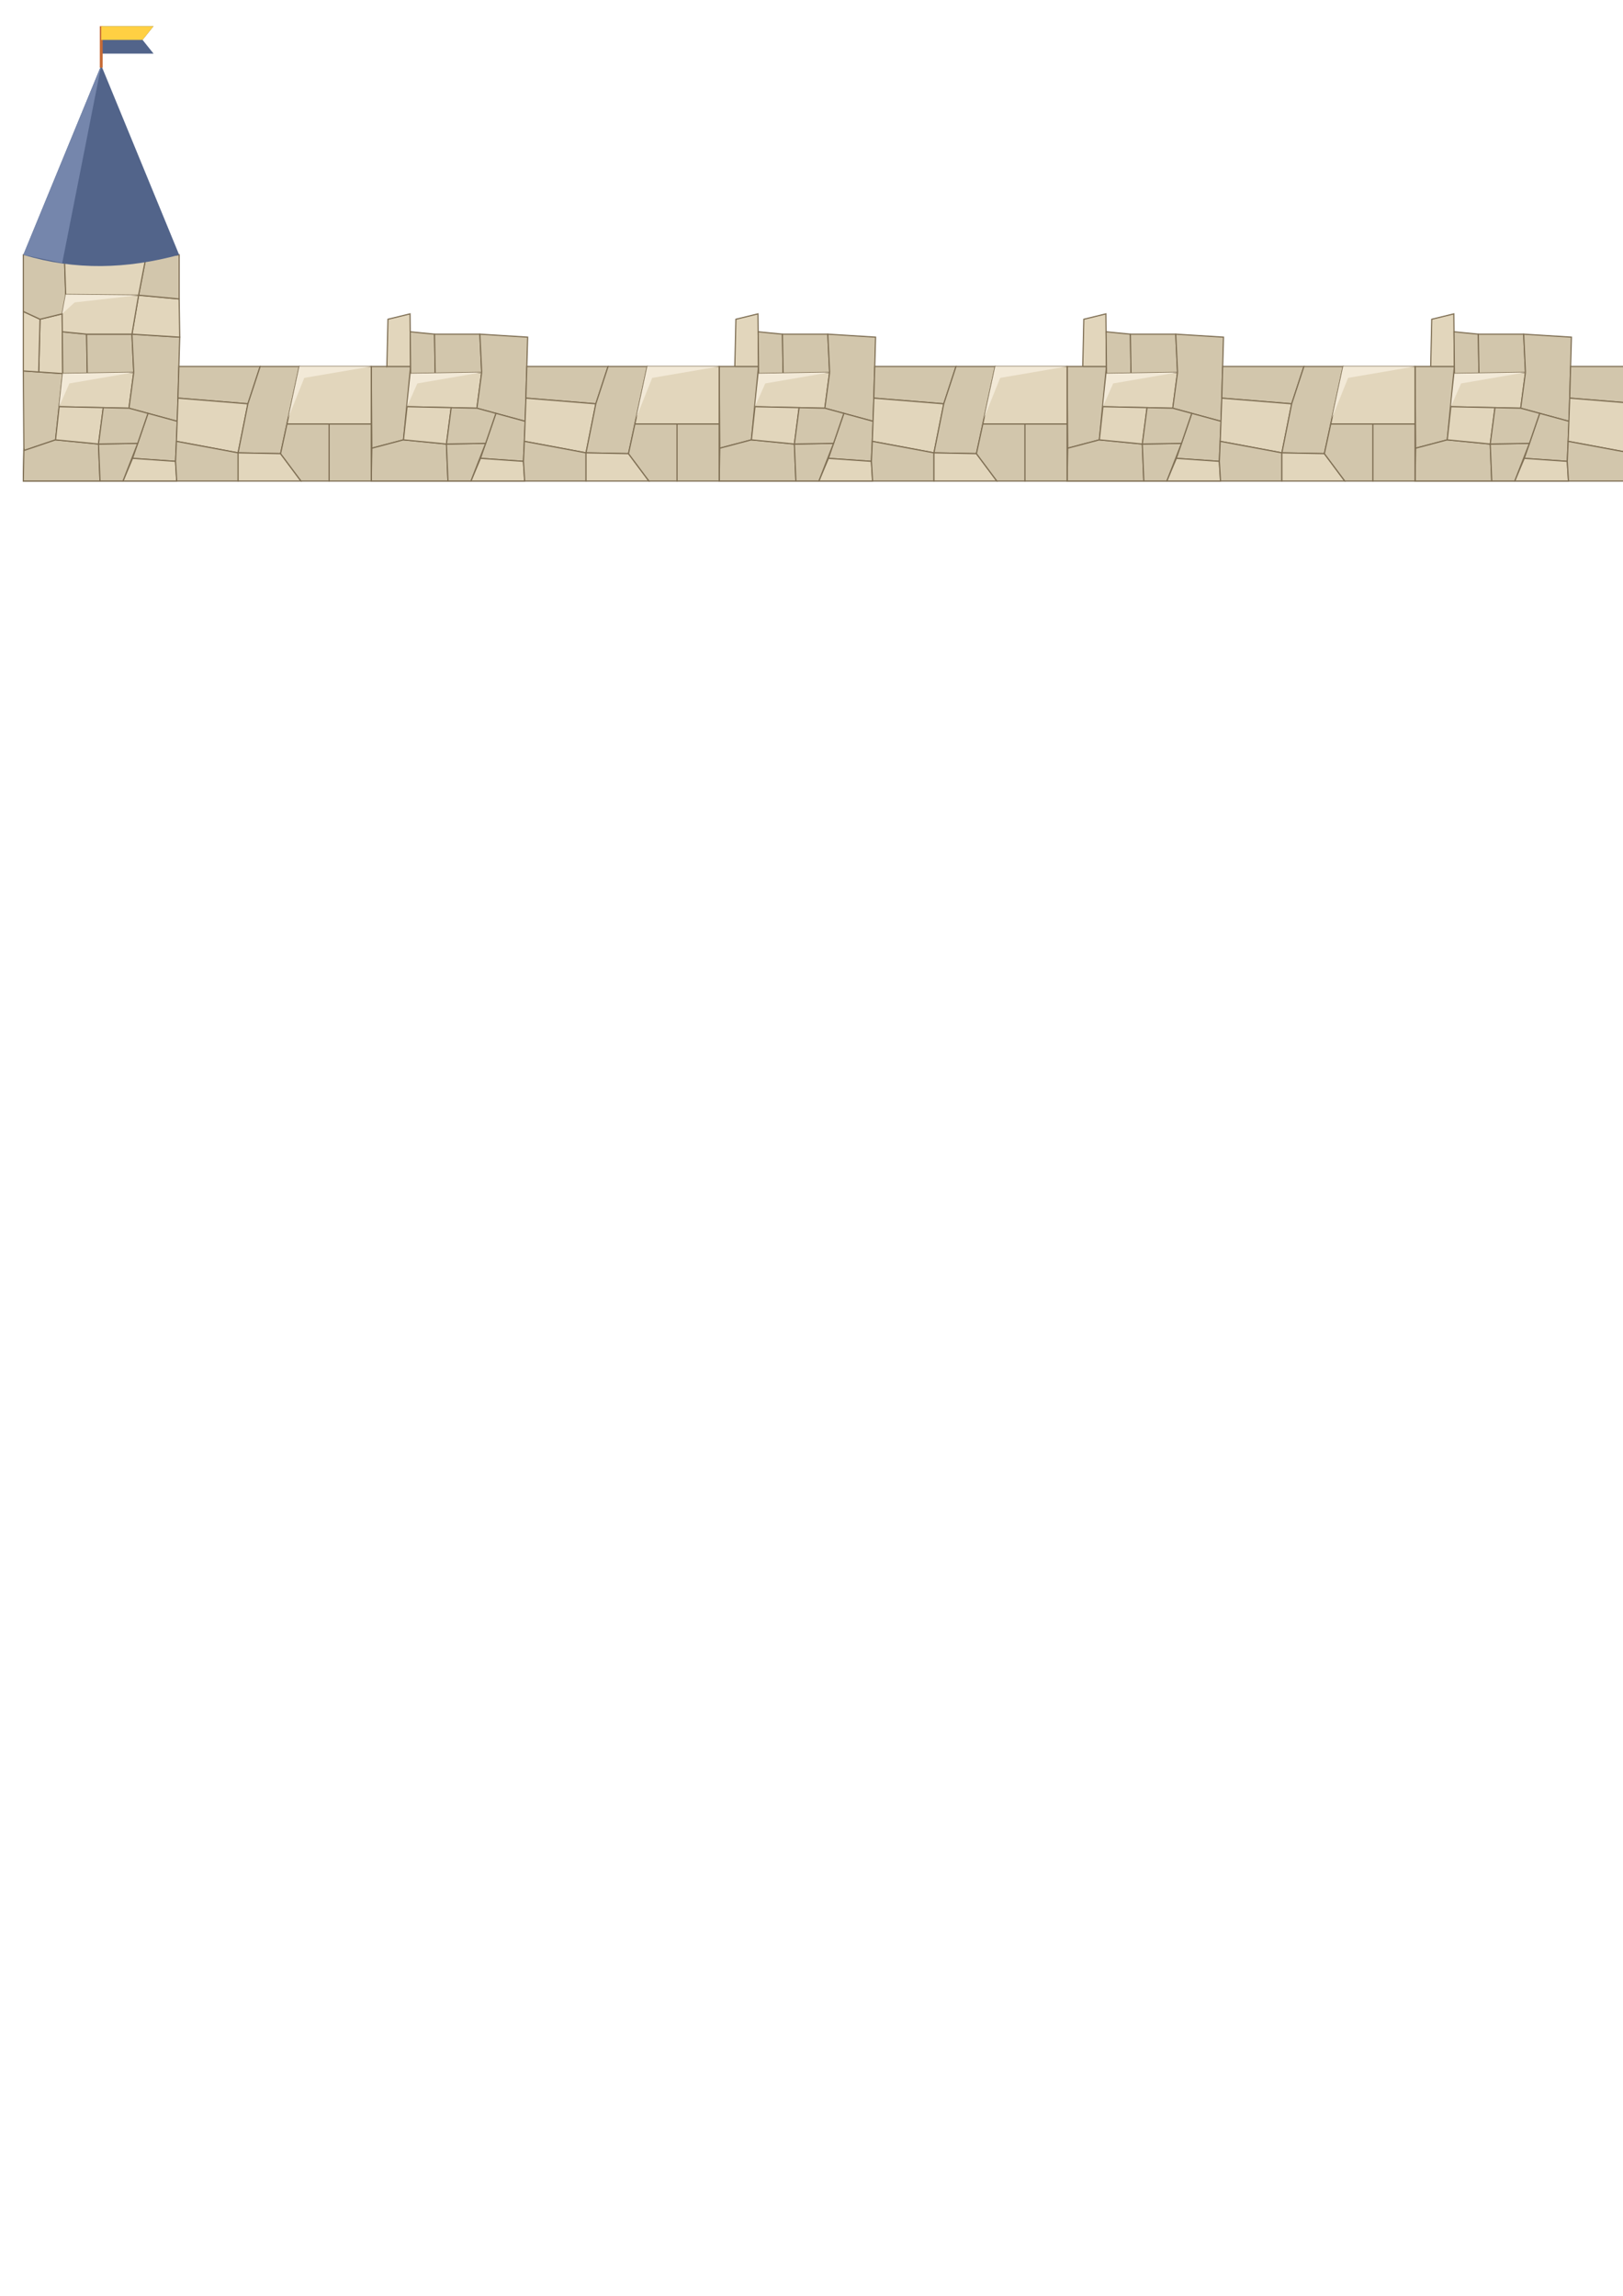 <?xml version="1.0" encoding="UTF-8" standalone="no"?>
<!-- Created with Inkscape (http://www.inkscape.org/) -->

<svg
   xmlns:dc="http://purl.org/dc/elements/1.1/"
   xmlns:cc="http://creativecommons.org/ns#"
   xmlns:rdf="http://www.w3.org/1999/02/22-rdf-syntax-ns#"
   xmlns:svg="http://www.w3.org/2000/svg"
   xmlns="http://www.w3.org/2000/svg"
   xmlns:sodipodi="http://sodipodi.sourceforge.net/DTD/sodipodi-0.dtd"
   xmlns:inkscape="http://www.inkscape.org/namespaces/inkscape"
   width="210mm"
   height="297mm"
   id="svg6080"
   version="1.1"
   inkscape:version="0.48.4 r"
   sodipodi:docname="Nowy dokument 10">
  <defs
     id="defs3" />
  <sodipodi:namedview
     inkscape:document-units="mm"
     id="base"
     pagecolor="#ffffff"
     bordercolor="#666666"
     borderopacity="1.0"
     inkscape:pageopacity="0.0"
     inkscape:pageshadow="2"
     inkscape:zoom="0.35"
     inkscape:cx="350"
     inkscape:cy="634.28571"
     inkscape:current-layer="layer1"
     showgrid="false"
     inkscape:window-width="1920"
     inkscape:window-height="1018"
     inkscape:window-x="-8"
     inkscape:window-y="-8"
     inkscape:window-maximized="1" />
  <g
     inkscape:label="Layer 1"
     inkscape:groupmode="layer"
     id="layer1">
    <g
       transform="matrix(1.25,0,0,-1.25,-65.502,1960.784)"
       id="g5270">
      <g
         id="g3248"
         transform="matrix(1,0,0,-1,0,1587.402)">
        <path
           d="m 61.738,195.012 -0.218,-31.149 15.414,1.035 -2.801,25.926 -12.395,4.188 z"
           style="fill:#d2c6ac;fill-opacity:1;fill-rule:evenodd;stroke:#7f6f54;stroke-width:0.454;stroke-linecap:butt;stroke-linejoin:miter;stroke-miterlimit:4;stroke-opacity:1;stroke-dasharray:none"
           id="path3250"
           inkscape:connector-curvature="0" />
      </g>
      <g
         id="g3252"
         transform="matrix(1,0,0,-1,0,1587.402)">
        <path
           d="m 197.875,194.094 -0.234,-31.985 15.386,0 -2.777,28.715 -12.375,3.27 z"
           style="fill:#d2c6ac;fill-opacity:1;fill-rule:evenodd;stroke:#7f6f54;stroke-width:0.454;stroke-linecap:butt;stroke-linejoin:miter;stroke-miterlimit:4;stroke-opacity:1;stroke-dasharray:none"
           id="path3254"
           inkscape:connector-curvature="0" />
      </g>
      <g
         id="g3256"
         transform="matrix(1,0,0,-1,0,1587.402)">
        <path
           d="m 333.992,194.094 -0.234,-31.985 15.387,0 -2.774,28.715 -12.379,3.27 z"
           style="fill:#d2c6ac;fill-opacity:1;fill-rule:evenodd;stroke:#7f6f54;stroke-width:0.454;stroke-linecap:butt;stroke-linejoin:miter;stroke-miterlimit:4;stroke-opacity:1;stroke-dasharray:none"
           id="path3258"
           inkscape:connector-curvature="0" />
      </g>
      <g
         id="g3260"
         transform="matrix(1,0,0,-1,0,1587.402)">
        <path
           d="m 470.113,194.094 -0.234,-31.985 15.387,0 -2.774,28.715 -12.379,3.27 z"
           style="fill:#d2c6ac;fill-opacity:1;fill-rule:evenodd;stroke:#7f6f54;stroke-width:0.454;stroke-linecap:butt;stroke-linejoin:miter;stroke-miterlimit:4;stroke-opacity:1;stroke-dasharray:none"
           id="path3262"
           inkscape:connector-curvature="0" />
      </g>
      <g
         id="g3264"
         transform="matrix(1,0,0,-1,0,1587.402)">
        <path
           d="M 606.234,194.094 606,162.109 l 15.387,0 -2.778,28.715 -12.375,3.27 z"
           style="fill:#d2c6ac;fill-opacity:1;fill-rule:evenodd;stroke:#7f6f54;stroke-width:0.454;stroke-linecap:butt;stroke-linejoin:miter;stroke-miterlimit:4;stroke-opacity:1;stroke-dasharray:none"
           id="path3266"
           inkscape:connector-curvature="0" />
      </g>
      <g
         id="g3268"
         transform="matrix(1,0,0,-1,0,1587.402)">
        <path
           d="m 742.352,194.094 -0.235,-31.985 15.387,0 -2.774,28.715 -12.378,3.27 z"
           style="fill:#d2c6ac;fill-opacity:1;fill-rule:evenodd;stroke:#7f6f54;stroke-width:0.454;stroke-linecap:butt;stroke-linejoin:miter;stroke-miterlimit:4;stroke-opacity:1;stroke-dasharray:none"
           id="path3270"
           inkscape:connector-curvature="0" />
      </g>
      <g
         id="g3272"
         transform="matrix(1,0,0,-1,0,1587.402)">
        <path
           d="m 67.543,164.266 9.391,0.632 -0.231,-23.355 -8.644,2.102 -0.516,20.621 z"
           style="fill:#e2d6bc;fill-opacity:1;fill-rule:evenodd;stroke:#7f6f54;stroke-width:0.454;stroke-linecap:butt;stroke-linejoin:miter;stroke-miterlimit:4;stroke-opacity:1;stroke-dasharray:none"
           id="path3274"
           inkscape:connector-curvature="0" />
      </g>
      <g
         id="g3276"
         transform="matrix(1,0,0,-1,0,1587.402)">
        <path
           d="m 203.766,162.109 9.261,0 -0.207,-20.566 -8.64,2.102 -0.414,18.464 z"
           style="fill:#e2d6bc;fill-opacity:1;fill-rule:evenodd;stroke:#7f6f54;stroke-width:0.454;stroke-linecap:butt;stroke-linejoin:miter;stroke-miterlimit:4;stroke-opacity:1;stroke-dasharray:none"
           id="path3278"
           inkscape:connector-curvature="0" />
      </g>
      <g
         id="g3280"
         transform="matrix(1,0,0,-1,0,1587.402)">
        <path
           d="m 339.883,162.109 9.262,0 -0.204,-20.566 -8.64,2.102 -0.418,18.464 z"
           style="fill:#e2d6bc;fill-opacity:1;fill-rule:evenodd;stroke:#7f6f54;stroke-width:0.454;stroke-linecap:butt;stroke-linejoin:miter;stroke-miterlimit:4;stroke-opacity:1;stroke-dasharray:none"
           id="path3282"
           inkscape:connector-curvature="0" />
      </g>
      <g
         id="g3284"
         transform="matrix(1,0,0,-1,0,1587.402)">
        <path
           d="m 476.004,162.109 9.262,0 -0.207,-20.566 -8.641,2.102 -0.414,18.464 z"
           style="fill:#e2d6bc;fill-opacity:1;fill-rule:evenodd;stroke:#7f6f54;stroke-width:0.454;stroke-linecap:butt;stroke-linejoin:miter;stroke-miterlimit:4;stroke-opacity:1;stroke-dasharray:none"
           id="path3286"
           inkscape:connector-curvature="0" />
      </g>
      <g
         id="g3288"
         transform="matrix(1,0,0,-1,0,1587.402)">
        <path
           d="m 612.125,162.109 9.262,0 -0.207,-20.566 -8.641,2.102 -0.414,18.464 z"
           style="fill:#e2d6bc;fill-opacity:1;fill-rule:evenodd;stroke:#7f6f54;stroke-width:0.454;stroke-linecap:butt;stroke-linejoin:miter;stroke-miterlimit:4;stroke-opacity:1;stroke-dasharray:none"
           id="path3290"
           inkscape:connector-curvature="0" />
      </g>
      <g
         id="g3292"
         transform="matrix(1,0,0,-1,0,1587.402)">
        <path
           d="m 748.242,162.109 9.262,0 -0.203,-20.566 -8.641,2.102 -0.418,18.464 z"
           style="fill:#e2d6bc;fill-opacity:1;fill-rule:evenodd;stroke:#7f6f54;stroke-width:0.454;stroke-linecap:butt;stroke-linejoin:miter;stroke-miterlimit:4;stroke-opacity:1;stroke-dasharray:none"
           id="path3294"
           inkscape:connector-curvature="0" />
      </g>
      <g
         id="g3296"
         transform="matrix(1,0,0,-1,0,1587.402)">
        <path
           d="m 75.535,177.859 1.399,-12.961 27.793,-0.468 -1.868,14.015 -27.324,-0.586 z"
           style="fill:#e2d6bc;fill-opacity:1;fill-rule:evenodd;stroke:#7f6f54;stroke-width:0.454;stroke-linecap:butt;stroke-linejoin:miter;stroke-miterlimit:4;stroke-opacity:1;stroke-dasharray:none"
           id="path3298"
           inkscape:connector-curvature="0" />
      </g>
      <g
         id="g3300"
         transform="matrix(1,0,0,-1,0,1587.402)">
        <path
           d="m 211.652,177.859 1.403,-12.961 27.793,-0.468 -1.868,14.015 -27.328,-0.586 z"
           style="fill:#e2d6bc;fill-opacity:1;fill-rule:evenodd;stroke:#7f6f54;stroke-width:0.454;stroke-linecap:butt;stroke-linejoin:miter;stroke-miterlimit:4;stroke-opacity:1;stroke-dasharray:none"
           id="path3302"
           inkscape:connector-curvature="0" />
      </g>
      <g
         id="g3304"
         transform="matrix(1,0,0,-1,0,1587.402)">
        <path
           d="m 347.773,177.859 1.403,-12.961 27.793,-0.468 -1.871,14.015 -27.325,-0.586 z"
           style="fill:#e2d6bc;fill-opacity:1;fill-rule:evenodd;stroke:#7f6f54;stroke-width:0.454;stroke-linecap:butt;stroke-linejoin:miter;stroke-miterlimit:4;stroke-opacity:1;stroke-dasharray:none"
           id="path3306"
           inkscape:connector-curvature="0" />
      </g>
      <g
         id="g3308"
         transform="matrix(1,0,0,-1,0,1587.402)">
        <path
           d="m 483.891,177.859 1.402,-12.961 27.793,-0.468 -1.867,14.015 -27.328,-0.586 z"
           style="fill:#e2d6bc;fill-opacity:1;fill-rule:evenodd;stroke:#7f6f54;stroke-width:0.454;stroke-linecap:butt;stroke-linejoin:miter;stroke-miterlimit:4;stroke-opacity:1;stroke-dasharray:none"
           id="path3310"
           inkscape:connector-curvature="0" />
      </g>
      <g
         id="g3312"
         transform="matrix(1,0,0,-1,0,1587.402)">
        <path
           d="m 620.012,177.859 1.402,-12.961 27.793,-0.468 -1.867,14.015 -27.328,-0.586 z"
           style="fill:#e2d6bc;fill-opacity:1;fill-rule:evenodd;stroke:#7f6f54;stroke-width:0.454;stroke-linecap:butt;stroke-linejoin:miter;stroke-miterlimit:4;stroke-opacity:1;stroke-dasharray:none"
           id="path3314"
           inkscape:connector-curvature="0" />
      </g>
      <g
         id="g3316"
         transform="matrix(1,0,0,-1,0,1587.402)">
        <path
           d="m 756.133,177.859 1.402,-12.961 27.793,-0.468 -1.871,14.015 -27.324,-0.586 z"
           style="fill:#e2d6bc;fill-opacity:1;fill-rule:evenodd;stroke:#7f6f54;stroke-width:0.454;stroke-linecap:butt;stroke-linejoin:miter;stroke-miterlimit:4;stroke-opacity:1;stroke-dasharray:none"
           id="path3318"
           inkscape:connector-curvature="0" />
      </g>
      <g
         id="g3320"
         transform="matrix(1,0,0,-1,0,1587.402)">
        <path
           d="m 76.934,164.898 -0.164,-16.347 9.507,0.933 0.254,15.25 -9.597,0.164 z"
           style="fill:#d2c6ac;fill-opacity:1;fill-rule:evenodd;stroke:#7f6f54;stroke-width:0.454;stroke-linecap:butt;stroke-linejoin:miter;stroke-miterlimit:4;stroke-opacity:1;stroke-dasharray:none"
           id="path3322"
           inkscape:connector-curvature="0" />
      </g>
      <g
         id="g3324"
         transform="matrix(1,0,0,-1,0,1587.402)">
        <path
           d="m 213.055,164.898 -0.164,-16.347 9.507,0.933 0.254,15.25 -9.597,0.164 z"
           style="fill:#d2c6ac;fill-opacity:1;fill-rule:evenodd;stroke:#7f6f54;stroke-width:0.454;stroke-linecap:butt;stroke-linejoin:miter;stroke-miterlimit:4;stroke-opacity:1;stroke-dasharray:none"
           id="path3326"
           inkscape:connector-curvature="0" />
      </g>
      <g
         id="g3328"
         transform="matrix(1,0,0,-1,0,1587.402)">
        <path
           d="m 349.176,164.898 -0.164,-16.347 9.504,0.933 0.257,15.25 -9.597,0.164 z"
           style="fill:#d2c6ac;fill-opacity:1;fill-rule:evenodd;stroke:#7f6f54;stroke-width:0.454;stroke-linecap:butt;stroke-linejoin:miter;stroke-miterlimit:4;stroke-opacity:1;stroke-dasharray:none"
           id="path3330"
           inkscape:connector-curvature="0" />
      </g>
      <g
         id="g3332"
         transform="matrix(1,0,0,-1,0,1587.402)">
        <path
           d="m 485.293,164.898 -0.164,-16.347 9.508,0.933 0.254,15.25 -9.598,0.164 z"
           style="fill:#d2c6ac;fill-opacity:1;fill-rule:evenodd;stroke:#7f6f54;stroke-width:0.454;stroke-linecap:butt;stroke-linejoin:miter;stroke-miterlimit:4;stroke-opacity:1;stroke-dasharray:none"
           id="path3334"
           inkscape:connector-curvature="0" />
      </g>
      <g
         id="g3336"
         transform="matrix(1,0,0,-1,0,1587.402)">
        <path
           d="m 621.414,164.898 -0.164,-16.347 9.504,0.933 0.258,15.25 -9.598,0.164 z"
           style="fill:#d2c6ac;fill-opacity:1;fill-rule:evenodd;stroke:#7f6f54;stroke-width:0.454;stroke-linecap:butt;stroke-linejoin:miter;stroke-miterlimit:4;stroke-opacity:1;stroke-dasharray:none"
           id="path3338"
           inkscape:connector-curvature="0" />
      </g>
      <g
         id="g3340"
         transform="matrix(1,0,0,-1,0,1587.402)">
        <path
           d="m 757.535,164.898 -0.164,-16.347 9.504,0.933 0.258,15.25 -9.598,0.164 z"
           style="fill:#d2c6ac;fill-opacity:1;fill-rule:evenodd;stroke:#7f6f54;stroke-width:0.454;stroke-linecap:butt;stroke-linejoin:miter;stroke-miterlimit:4;stroke-opacity:1;stroke-dasharray:none"
           id="path3342"
           inkscape:connector-curvature="0" />
      </g>
      <g
         id="g3344"
         transform="matrix(1,0,0,-1,0,1587.402)">
        <path
           d="m 86.531,164.734 -0.254,-15.25 17.75,0 0.7,14.946 -18.196,0.304 z"
           style="fill:#d2c6ac;fill-opacity:1;fill-rule:evenodd;stroke:#7f6f54;stroke-width:0.454;stroke-linecap:butt;stroke-linejoin:miter;stroke-miterlimit:4;stroke-opacity:1;stroke-dasharray:none"
           id="path3346"
           inkscape:connector-curvature="0" />
      </g>
      <g
         id="g3348"
         transform="matrix(1,0,0,-1,0,1587.402)">
        <path
           d="m 222.652,164.734 -0.254,-15.25 17.75,0 0.7,14.946 -18.196,0.304 z"
           style="fill:#d2c6ac;fill-opacity:1;fill-rule:evenodd;stroke:#7f6f54;stroke-width:0.454;stroke-linecap:butt;stroke-linejoin:miter;stroke-miterlimit:4;stroke-opacity:1;stroke-dasharray:none"
           id="path3350"
           inkscape:connector-curvature="0" />
      </g>
      <g
         id="g3352"
         transform="matrix(1,0,0,-1,0,1587.402)">
        <path
           d="m 358.773,164.734 -0.257,-15.25 17.75,0 0.703,14.946 -18.196,0.304 z"
           style="fill:#d2c6ac;fill-opacity:1;fill-rule:evenodd;stroke:#7f6f54;stroke-width:0.454;stroke-linecap:butt;stroke-linejoin:miter;stroke-miterlimit:4;stroke-opacity:1;stroke-dasharray:none"
           id="path3354"
           inkscape:connector-curvature="0" />
      </g>
      <g
         id="g3356"
         transform="matrix(1,0,0,-1,0,1587.402)">
        <path
           d="m 494.891,164.734 -0.254,-15.25 17.75,0 0.699,14.946 -18.195,0.304 z"
           style="fill:#d2c6ac;fill-opacity:1;fill-rule:evenodd;stroke:#7f6f54;stroke-width:0.454;stroke-linecap:butt;stroke-linejoin:miter;stroke-miterlimit:4;stroke-opacity:1;stroke-dasharray:none"
           id="path3358"
           inkscape:connector-curvature="0" />
      </g>
      <g
         id="g3360"
         transform="matrix(1,0,0,-1,0,1587.402)">
        <path
           d="m 631.012,164.734 -0.258,-15.25 17.75,0 0.703,14.946 -18.195,0.304 z"
           style="fill:#d2c6ac;fill-opacity:1;fill-rule:evenodd;stroke:#7f6f54;stroke-width:0.454;stroke-linecap:butt;stroke-linejoin:miter;stroke-miterlimit:4;stroke-opacity:1;stroke-dasharray:none"
           id="path3362"
           inkscape:connector-curvature="0" />
      </g>
      <g
         id="g3364"
         transform="matrix(1,0,0,-1,0,1587.402)">
        <path
           d="m 767.133,164.734 -0.258,-15.25 17.75,0 0.703,14.946 -18.195,0.304 z"
           style="fill:#d2c6ac;fill-opacity:1;fill-rule:evenodd;stroke:#7f6f54;stroke-width:0.454;stroke-linecap:butt;stroke-linejoin:miter;stroke-miterlimit:4;stroke-opacity:1;stroke-dasharray:none"
           id="path3366"
           inkscape:connector-curvature="0" />
      </g>
      <g
         id="g3368"
         transform="matrix(1,0,0,-1,0,1587.402)">
        <path
           d="m 104.727,164.43 -0.7,-14.946 18.684,1.168 -0.934,32.93 -18.918,-5.137 1.868,-14.015 z"
           style="fill:#d2c6ac;fill-opacity:1;fill-rule:evenodd;stroke:#7f6f54;stroke-width:0.454;stroke-linecap:butt;stroke-linejoin:miter;stroke-miterlimit:4;stroke-opacity:1;stroke-dasharray:none"
           id="path3370"
           inkscape:connector-curvature="0" />
      </g>
      <g
         id="g3372"
         transform="matrix(1,0,0,-1,0,1587.402)">
        <path
           d="m 240.848,164.43 -0.7,-14.946 18.684,1.168 -0.934,32.93 -18.918,-5.137 1.868,-14.015 z"
           style="fill:#d2c6ac;fill-opacity:1;fill-rule:evenodd;stroke:#7f6f54;stroke-width:0.454;stroke-linecap:butt;stroke-linejoin:miter;stroke-miterlimit:4;stroke-opacity:1;stroke-dasharray:none"
           id="path3374"
           inkscape:connector-curvature="0" />
      </g>
      <g
         id="g3376"
         transform="matrix(1,0,0,-1,0,1587.402)">
        <path
           d="m 376.969,164.43 -0.703,-14.946 18.683,1.168 -0.933,32.93 -18.918,-5.137 1.871,-14.015 z"
           style="fill:#d2c6ac;fill-opacity:1;fill-rule:evenodd;stroke:#7f6f54;stroke-width:0.454;stroke-linecap:butt;stroke-linejoin:miter;stroke-miterlimit:4;stroke-opacity:1;stroke-dasharray:none"
           id="path3378"
           inkscape:connector-curvature="0" />
      </g>
      <g
         id="g3380"
         transform="matrix(1,0,0,-1,0,1587.402)">
        <path
           d="m 513.086,164.43 -0.699,-14.946 18.683,1.168 -0.933,32.93 -18.918,-5.137 1.867,-14.015 z"
           style="fill:#d2c6ac;fill-opacity:1;fill-rule:evenodd;stroke:#7f6f54;stroke-width:0.454;stroke-linecap:butt;stroke-linejoin:miter;stroke-miterlimit:4;stroke-opacity:1;stroke-dasharray:none"
           id="path3382"
           inkscape:connector-curvature="0" />
      </g>
      <g
         id="g3384"
         transform="matrix(1,0,0,-1,0,1587.402)">
        <path
           d="m 649.207,164.43 -0.703,-14.946 18.687,1.168 -0.937,32.93 -18.914,-5.137 1.867,-14.015 z"
           style="fill:#d2c6ac;fill-opacity:1;fill-rule:evenodd;stroke:#7f6f54;stroke-width:0.454;stroke-linecap:butt;stroke-linejoin:miter;stroke-miterlimit:4;stroke-opacity:1;stroke-dasharray:none"
           id="path3386"
           inkscape:connector-curvature="0" />
      </g>
      <g
         id="g3388"
         transform="matrix(1,0,0,-1,0,1587.402)">
        <path
           d="m 785.328,164.43 -0.703,-14.946 17.051,1.168 0,32.743 -18.219,-4.95 1.871,-14.015 z"
           style="fill:#d2c6ac;fill-opacity:1;fill-rule:evenodd;stroke:#7f6f54;stroke-width:0.454;stroke-linecap:butt;stroke-linejoin:miter;stroke-miterlimit:4;stroke-opacity:1;stroke-dasharray:none"
           id="path3390"
           inkscape:connector-curvature="0" />
      </g>
      <g
         id="g3392"
         transform="matrix(1,0,0,-1,0,1587.402)">
        <path
           d="m 110.293,180.461 11.484,3.121 -0.699,15.648 -16.816,-1.168 6.031,-17.601 z"
           style="fill:#d2c6ac;fill-opacity:1;fill-rule:evenodd;stroke:#7f6f54;stroke-width:0.454;stroke-linecap:butt;stroke-linejoin:miter;stroke-miterlimit:4;stroke-opacity:1;stroke-dasharray:none"
           id="path3394"
           inkscape:connector-curvature="0" />
      </g>
      <g
         id="g3396"
         transform="matrix(1,0,0,-1,0,1587.402)">
        <path
           d="m 246.41,180.461 11.488,3.121 -0.703,15.648 -16.816,-1.168 6.031,-17.601 z"
           style="fill:#d2c6ac;fill-opacity:1;fill-rule:evenodd;stroke:#7f6f54;stroke-width:0.454;stroke-linecap:butt;stroke-linejoin:miter;stroke-miterlimit:4;stroke-opacity:1;stroke-dasharray:none"
           id="path3398"
           inkscape:connector-curvature="0" />
      </g>
      <g
         id="g3400"
         transform="matrix(1,0,0,-1,0,1587.402)">
        <path
           d="m 382.531,180.461 11.485,3.121 -0.7,15.648 -16.816,-1.168 6.031,-17.601 z"
           style="fill:#d2c6ac;fill-opacity:1;fill-rule:evenodd;stroke:#7f6f54;stroke-width:0.454;stroke-linecap:butt;stroke-linejoin:miter;stroke-miterlimit:4;stroke-opacity:1;stroke-dasharray:none"
           id="path3402"
           inkscape:connector-curvature="0" />
      </g>
      <g
         id="g3404"
         transform="matrix(1,0,0,-1,0,1587.402)">
        <path
           d="m 518.652,180.461 11.485,3.121 -0.703,15.648 -16.813,-1.168 6.031,-17.601 z"
           style="fill:#d2c6ac;fill-opacity:1;fill-rule:evenodd;stroke:#7f6f54;stroke-width:0.454;stroke-linecap:butt;stroke-linejoin:miter;stroke-miterlimit:4;stroke-opacity:1;stroke-dasharray:none"
           id="path3406"
           inkscape:connector-curvature="0" />
      </g>
      <g
         id="g3408"
         transform="matrix(1,0,0,-1,0,1587.402)">
        <path
           d="m 654.77,180.461 11.484,3.121 -0.699,15.648 -16.817,-1.168 6.032,-17.601 z"
           style="fill:#d2c6ac;fill-opacity:1;fill-rule:evenodd;stroke:#7f6f54;stroke-width:0.454;stroke-linecap:butt;stroke-linejoin:miter;stroke-miterlimit:4;stroke-opacity:1;stroke-dasharray:none"
           id="path3410"
           inkscape:connector-curvature="0" />
      </g>
      <g
         id="g3412"
         transform="matrix(1,0,0,-1,0,1587.402)">
        <path
           d="m 790.891,180.461 10.785,2.934 0,15.835 -16.817,-1.168 6.032,-17.601 z"
           style="fill:#d2c6ac;fill-opacity:1;fill-rule:evenodd;stroke:#7f6f54;stroke-width:0.454;stroke-linecap:butt;stroke-linejoin:miter;stroke-miterlimit:4;stroke-opacity:1;stroke-dasharray:none"
           id="path3414"
           inkscape:connector-curvature="0" />
      </g>
      <g
         id="g3416"
         transform="matrix(1,0,0,-1,0,1587.402)">
        <path
           d="m 61.754,194.094 -0.234,12.844 60.023,0"
           style="fill:none;stroke:#7f6f54;stroke-width:0.454;stroke-linecap:butt;stroke-linejoin:miter;stroke-miterlimit:4;stroke-opacity:1;stroke-dasharray:none"
           id="path3418"
           inkscape:connector-curvature="0" />
      </g>
      <g
         id="g3420"
         transform="matrix(1,0,0,-1,0,1587.402)">
        <path
           d="m 197.875,194.094 -0.234,12.844 60.023,0"
           style="fill:none;stroke:#7f6f54;stroke-width:0.454;stroke-linecap:butt;stroke-linejoin:miter;stroke-miterlimit:4;stroke-opacity:1;stroke-dasharray:none"
           id="path3422"
           inkscape:connector-curvature="0" />
      </g>
      <g
         id="g3424"
         transform="matrix(1,0,0,-1,0,1587.402)">
        <path
           d="m 333.992,194.094 -0.234,12.844 60.023,0"
           style="fill:none;stroke:#7f6f54;stroke-width:0.454;stroke-linecap:butt;stroke-linejoin:miter;stroke-miterlimit:4;stroke-opacity:1;stroke-dasharray:none"
           id="path3426"
           inkscape:connector-curvature="0" />
      </g>
      <g
         id="g3428"
         transform="matrix(1,0,0,-1,0,1587.402)">
        <path
           d="m 470.113,194.094 -0.234,12.844 60.023,0"
           style="fill:none;stroke:#7f6f54;stroke-width:0.454;stroke-linecap:butt;stroke-linejoin:miter;stroke-miterlimit:4;stroke-opacity:1;stroke-dasharray:none"
           id="path3430"
           inkscape:connector-curvature="0" />
      </g>
      <g
         id="g3432"
         transform="matrix(1,0,0,-1,0,1587.402)">
        <path
           d="m 606.234,194.094 -0.234,12.844 60.023,0"
           style="fill:none;stroke:#7f6f54;stroke-width:0.454;stroke-linecap:butt;stroke-linejoin:miter;stroke-miterlimit:4;stroke-opacity:1;stroke-dasharray:none"
           id="path3434"
           inkscape:connector-curvature="0" />
      </g>
      <g
         id="g3436"
         transform="matrix(1,0,0,-1,0,1587.402)">
        <path
           d="m 742.352,194.094 -0.235,12.844 60.024,0"
           style="fill:none;stroke:#7f6f54;stroke-width:0.454;stroke-linecap:butt;stroke-linejoin:miter;stroke-miterlimit:4;stroke-opacity:1;stroke-dasharray:none"
           id="path3438"
           inkscape:connector-curvature="0" />
      </g>
      <g
         id="g3440"
         transform="matrix(1,0,0,-1,0,1587.402)">
        <path
           d="m 61.52,206.938 30.011,0 -0.582,-14.481 -16.816,-1.633 -12.395,4.188 -0.218,11.926 z"
           style="fill:#d2c6ac;fill-opacity:1;fill-rule:evenodd;stroke:#7f6f54;stroke-width:0.454;stroke-linecap:butt;stroke-linejoin:miter;stroke-miterlimit:4;stroke-opacity:1;stroke-dasharray:none"
           id="path3442"
           inkscape:connector-curvature="0" />
      </g>
      <g
         id="g3444"
         transform="matrix(1,0,0,-1,0,1587.402)">
        <path
           d="m 197.641,206.938 30.011,0 -0.586,-14.481 -16.816,-1.633 -12.375,3.27 -0.234,12.844 z"
           style="fill:#d2c6ac;fill-opacity:1;fill-rule:evenodd;stroke:#7f6f54;stroke-width:0.454;stroke-linecap:butt;stroke-linejoin:miter;stroke-miterlimit:4;stroke-opacity:1;stroke-dasharray:none"
           id="path3446"
           inkscape:connector-curvature="0" />
      </g>
      <g
         id="g3448"
         transform="matrix(1,0,0,-1,0,1587.402)">
        <path
           d="m 333.758,206.938 30.012,0 -0.582,-14.481 -16.817,-1.633 -12.379,3.27 -0.234,12.844 z"
           style="fill:#d2c6ac;fill-opacity:1;fill-rule:evenodd;stroke:#7f6f54;stroke-width:0.454;stroke-linecap:butt;stroke-linejoin:miter;stroke-miterlimit:4;stroke-opacity:1;stroke-dasharray:none"
           id="path3450"
           inkscape:connector-curvature="0" />
      </g>
      <g
         id="g3452"
         transform="matrix(1,0,0,-1,0,1587.402)">
        <path
           d="m 469.879,206.938 30.012,0 -0.582,-14.481 -16.817,-1.633 -12.379,3.27 -0.234,12.844 z"
           style="fill:#d2c6ac;fill-opacity:1;fill-rule:evenodd;stroke:#7f6f54;stroke-width:0.454;stroke-linecap:butt;stroke-linejoin:miter;stroke-miterlimit:4;stroke-opacity:1;stroke-dasharray:none"
           id="path3454"
           inkscape:connector-curvature="0" />
      </g>
      <g
         id="g3456"
         transform="matrix(1,0,0,-1,0,1587.402)">
        <path
           d="m 606,206.938 30.012,0 -0.586,-14.481 -16.817,-1.633 -12.375,3.27 -0.234,12.844 z"
           style="fill:#d2c6ac;fill-opacity:1;fill-rule:evenodd;stroke:#7f6f54;stroke-width:0.454;stroke-linecap:butt;stroke-linejoin:miter;stroke-miterlimit:4;stroke-opacity:1;stroke-dasharray:none"
           id="path3458"
           inkscape:connector-curvature="0" />
      </g>
      <g
         id="g3460"
         transform="matrix(1,0,0,-1,0,1587.402)">
        <path
           d="m 742.117,206.938 30.012,0 -0.582,-14.481 -16.817,-1.633 -12.378,3.27 -0.235,12.844 z"
           style="fill:#d2c6ac;fill-opacity:1;fill-rule:evenodd;stroke:#7f6f54;stroke-width:0.454;stroke-linecap:butt;stroke-linejoin:miter;stroke-miterlimit:4;stroke-opacity:1;stroke-dasharray:none"
           id="path3462"
           inkscape:connector-curvature="0" />
      </g>
      <g
         id="g3464"
         transform="matrix(1,0,0,-1,0,1587.402)">
        <path
           d="m 121.078,199.23 -16.816,-1.168 -3.739,8.876 21.02,0 -0.465,-7.708 z"
           style="fill:#e2d6bc;fill-opacity:1;fill-rule:evenodd;stroke:#7f6f54;stroke-width:0.454;stroke-linecap:butt;stroke-linejoin:miter;stroke-miterlimit:4;stroke-opacity:1;stroke-dasharray:none"
           id="path3466"
           inkscape:connector-curvature="0" />
      </g>
      <g
         id="g3468"
         transform="matrix(1,0,0,-1,0,1587.402)">
        <path
           d="m 257.195,199.23 -16.816,-1.168 -3.734,8.876 21.019,0 -0.469,-7.708 z"
           style="fill:#e2d6bc;fill-opacity:1;fill-rule:evenodd;stroke:#7f6f54;stroke-width:0.454;stroke-linecap:butt;stroke-linejoin:miter;stroke-miterlimit:4;stroke-opacity:1;stroke-dasharray:none"
           id="path3470"
           inkscape:connector-curvature="0" />
      </g>
      <g
         id="g3472"
         transform="matrix(1,0,0,-1,0,1587.402)">
        <path
           d="m 393.316,199.23 -16.816,-1.168 -3.738,8.876 21.019,0 -0.465,-7.708 z"
           style="fill:#e2d6bc;fill-opacity:1;fill-rule:evenodd;stroke:#7f6f54;stroke-width:0.454;stroke-linecap:butt;stroke-linejoin:miter;stroke-miterlimit:4;stroke-opacity:1;stroke-dasharray:none"
           id="path3474"
           inkscape:connector-curvature="0" />
      </g>
      <g
         id="g3476"
         transform="matrix(1,0,0,-1,0,1587.402)">
        <path
           d="m 529.434,199.23 -16.813,-1.168 -3.738,8.876 21.019,0 -0.468,-7.708 z"
           style="fill:#e2d6bc;fill-opacity:1;fill-rule:evenodd;stroke:#7f6f54;stroke-width:0.454;stroke-linecap:butt;stroke-linejoin:miter;stroke-miterlimit:4;stroke-opacity:1;stroke-dasharray:none"
           id="path3478"
           inkscape:connector-curvature="0" />
      </g>
      <g
         id="g3480"
         transform="matrix(1,0,0,-1,0,1587.402)">
        <path
           d="m 665.555,199.23 -16.817,-1.168 -3.734,8.876 21.019,0 -0.468,-7.708 z"
           style="fill:#e2d6bc;fill-opacity:1;fill-rule:evenodd;stroke:#7f6f54;stroke-width:0.454;stroke-linecap:butt;stroke-linejoin:miter;stroke-miterlimit:4;stroke-opacity:1;stroke-dasharray:none"
           id="path3482"
           inkscape:connector-curvature="0" />
      </g>
      <g
         id="g3484"
         transform="matrix(1,0,0,-1,0,1587.402)">
        <path
           d="m 801.676,199.23 -16.817,-1.168 -3.738,8.876 20.555,0 0,-7.708 z"
           style="fill:#e2d6bc;fill-opacity:1;fill-rule:evenodd;stroke:#7f6f54;stroke-width:0.454;stroke-linecap:butt;stroke-linejoin:miter;stroke-miterlimit:4;stroke-opacity:1;stroke-dasharray:none"
           id="path3486"
           inkscape:connector-curvature="0" />
      </g>
      <g
         id="g3488"
         transform="matrix(1,0,0,-1,0,1587.402)">
        <path
           d="m 91.531,206.938 -0.582,-14.481 15.324,-0.266 -5.75,14.747 -8.992,0 z"
           style="fill:#d2c6ac;fill-opacity:1;fill-rule:evenodd;stroke:#7f6f54;stroke-width:0.454;stroke-linecap:butt;stroke-linejoin:miter;stroke-miterlimit:4;stroke-opacity:1;stroke-dasharray:none"
           id="path3490"
           inkscape:connector-curvature="0" />
      </g>
      <g
         id="g3492"
         transform="matrix(1,0,0,-1,0,1587.402)">
        <path
           d="m 227.652,206.938 -0.586,-14.481 15.325,-0.266 -5.746,14.747 -8.993,0 z"
           style="fill:#d2c6ac;fill-opacity:1;fill-rule:evenodd;stroke:#7f6f54;stroke-width:0.454;stroke-linecap:butt;stroke-linejoin:miter;stroke-miterlimit:4;stroke-opacity:1;stroke-dasharray:none"
           id="path3494"
           inkscape:connector-curvature="0" />
      </g>
      <g
         id="g3496"
         transform="matrix(1,0,0,-1,0,1587.402)">
        <path
           d="m 363.77,206.938 -0.582,-14.481 15.324,-0.266 -5.75,14.747 -8.992,0 z"
           style="fill:#d2c6ac;fill-opacity:1;fill-rule:evenodd;stroke:#7f6f54;stroke-width:0.454;stroke-linecap:butt;stroke-linejoin:miter;stroke-miterlimit:4;stroke-opacity:1;stroke-dasharray:none"
           id="path3498"
           inkscape:connector-curvature="0" />
      </g>
      <g
         id="g3500"
         transform="matrix(1,0,0,-1,0,1587.402)">
        <path
           d="m 499.891,206.938 -0.582,-14.481 15.324,-0.266 -5.75,14.747 -8.992,0 z"
           style="fill:#d2c6ac;fill-opacity:1;fill-rule:evenodd;stroke:#7f6f54;stroke-width:0.454;stroke-linecap:butt;stroke-linejoin:miter;stroke-miterlimit:4;stroke-opacity:1;stroke-dasharray:none"
           id="path3502"
           inkscape:connector-curvature="0" />
      </g>
      <g
         id="g3504"
         transform="matrix(1,0,0,-1,0,1587.402)">
        <path
           d="m 636.012,206.938 -0.586,-14.481 15.324,-0.266 -5.746,14.747 -8.992,0 z"
           style="fill:#d2c6ac;fill-opacity:1;fill-rule:evenodd;stroke:#7f6f54;stroke-width:0.454;stroke-linecap:butt;stroke-linejoin:miter;stroke-miterlimit:4;stroke-opacity:1;stroke-dasharray:none"
           id="path3506"
           inkscape:connector-curvature="0" />
      </g>
      <g
         id="g3508"
         transform="matrix(1,0,0,-1,0,1587.402)">
        <path
           d="m 772.129,206.938 -0.582,-14.481 15.324,-0.266 -5.75,14.747 -8.992,0 z"
           style="fill:#d2c6ac;fill-opacity:1;fill-rule:evenodd;stroke:#7f6f54;stroke-width:0.454;stroke-linecap:butt;stroke-linejoin:miter;stroke-miterlimit:4;stroke-opacity:1;stroke-dasharray:none"
           id="path3510"
           inkscape:connector-curvature="0" />
      </g>
      <g
         id="g3512"
         transform="matrix(1,0,0,-1,0,1587.402)">
        <path
           d="m 92.801,178.23 -17.266,-0.371 -1.402,12.965 16.816,1.633 1.852,-14.227 z"
           style="fill:#e2d6bc;fill-opacity:1;fill-rule:evenodd;stroke:#7f6f54;stroke-width:0.454;stroke-linecap:butt;stroke-linejoin:miter;stroke-miterlimit:4;stroke-opacity:1;stroke-dasharray:none"
           id="path3514"
           inkscape:connector-curvature="0" />
      </g>
      <g
         id="g3516"
         transform="matrix(1,0,0,-1,0,1587.402)">
        <path
           d="m 228.922,178.23 -17.27,-0.371 -1.402,12.965 16.816,1.633 1.856,-14.227 z"
           style="fill:#e2d6bc;fill-opacity:1;fill-rule:evenodd;stroke:#7f6f54;stroke-width:0.454;stroke-linecap:butt;stroke-linejoin:miter;stroke-miterlimit:4;stroke-opacity:1;stroke-dasharray:none"
           id="path3518"
           inkscape:connector-curvature="0" />
      </g>
      <g
         id="g3520"
         transform="matrix(1,0,0,-1,0,1587.402)">
        <path
           d="m 365.039,178.23 -17.266,-0.371 -1.402,12.965 16.817,1.633 1.851,-14.227 z"
           style="fill:#e2d6bc;fill-opacity:1;fill-rule:evenodd;stroke:#7f6f54;stroke-width:0.454;stroke-linecap:butt;stroke-linejoin:miter;stroke-miterlimit:4;stroke-opacity:1;stroke-dasharray:none"
           id="path3522"
           inkscape:connector-curvature="0" />
      </g>
      <g
         id="g3524"
         transform="matrix(1,0,0,-1,0,1587.402)">
        <path
           d="m 501.16,178.23 -17.269,-0.371 -1.399,12.965 16.817,1.633 1.851,-14.227 z"
           style="fill:#e2d6bc;fill-opacity:1;fill-rule:evenodd;stroke:#7f6f54;stroke-width:0.454;stroke-linecap:butt;stroke-linejoin:miter;stroke-miterlimit:4;stroke-opacity:1;stroke-dasharray:none"
           id="path3526"
           inkscape:connector-curvature="0" />
      </g>
      <g
         id="g3528"
         transform="matrix(1,0,0,-1,0,1587.402)">
        <path
           d="m 637.281,178.23 -17.269,-0.371 -1.403,12.965 16.817,1.633 1.855,-14.227 z"
           style="fill:#e2d6bc;fill-opacity:1;fill-rule:evenodd;stroke:#7f6f54;stroke-width:0.454;stroke-linecap:butt;stroke-linejoin:miter;stroke-miterlimit:4;stroke-opacity:1;stroke-dasharray:none"
           id="path3530"
           inkscape:connector-curvature="0" />
      </g>
      <g
         id="g3532"
         transform="matrix(1,0,0,-1,0,1587.402)">
        <path
           d="m 773.398,178.23 -17.265,-0.371 -1.403,12.965 16.817,1.633 1.851,-14.227 z"
           style="fill:#e2d6bc;fill-opacity:1;fill-rule:evenodd;stroke:#7f6f54;stroke-width:0.454;stroke-linecap:butt;stroke-linejoin:miter;stroke-miterlimit:4;stroke-opacity:1;stroke-dasharray:none"
           id="path3534"
           inkscape:connector-curvature="0" />
      </g>
      <g
         id="g3536"
         transform="matrix(1,0,0,-1,0,1587.402)">
        <path
           d="m 110.293,180.461 -7.434,-2.016 -10.058,-0.215 -1.852,14.227 15.324,-0.266 4.02,-11.73 z"
           style="fill:#d2c6ac;fill-opacity:1;fill-rule:evenodd;stroke:#7f6f54;stroke-width:0.454;stroke-linecap:butt;stroke-linejoin:miter;stroke-miterlimit:4;stroke-opacity:1;stroke-dasharray:none"
           id="path3538"
           inkscape:connector-curvature="0" />
      </g>
      <g
         id="g3540"
         transform="matrix(1,0,0,-1,0,1587.402)">
        <path
           d="m 246.41,180.461 -7.43,-2.016 -10.058,-0.215 -1.856,14.227 15.325,-0.266 4.019,-11.73 z"
           style="fill:#d2c6ac;fill-opacity:1;fill-rule:evenodd;stroke:#7f6f54;stroke-width:0.454;stroke-linecap:butt;stroke-linejoin:miter;stroke-miterlimit:4;stroke-opacity:1;stroke-dasharray:none"
           id="path3542"
           inkscape:connector-curvature="0" />
      </g>
      <g
         id="g3544"
         transform="matrix(1,0,0,-1,0,1587.402)">
        <path
           d="m 382.531,180.461 -7.433,-2.016 -10.059,-0.215 -1.851,14.227 15.324,-0.266 4.019,-11.73 z"
           style="fill:#d2c6ac;fill-opacity:1;fill-rule:evenodd;stroke:#7f6f54;stroke-width:0.454;stroke-linecap:butt;stroke-linejoin:miter;stroke-miterlimit:4;stroke-opacity:1;stroke-dasharray:none"
           id="path3546"
           inkscape:connector-curvature="0" />
      </g>
      <g
         id="g3548"
         transform="matrix(1,0,0,-1,0,1587.402)">
        <path
           d="m 518.652,180.461 -7.433,-2.016 -10.059,-0.215 -1.851,14.227 15.324,-0.266 4.019,-11.73 z"
           style="fill:#d2c6ac;fill-opacity:1;fill-rule:evenodd;stroke:#7f6f54;stroke-width:0.454;stroke-linecap:butt;stroke-linejoin:miter;stroke-miterlimit:4;stroke-opacity:1;stroke-dasharray:none"
           id="path3550"
           inkscape:connector-curvature="0" />
      </g>
      <g
         id="g3552"
         transform="matrix(1,0,0,-1,0,1587.402)">
        <path
           d="m 654.77,180.461 -7.43,-2.016 -10.059,-0.215 -1.855,14.227 15.324,-0.266 4.02,-11.73 z"
           style="fill:#d2c6ac;fill-opacity:1;fill-rule:evenodd;stroke:#7f6f54;stroke-width:0.454;stroke-linecap:butt;stroke-linejoin:miter;stroke-miterlimit:4;stroke-opacity:1;stroke-dasharray:none"
           id="path3554"
           inkscape:connector-curvature="0" />
      </g>
      <g
         id="g3556"
         transform="matrix(1,0,0,-1,0,1587.402)">
        <path
           d="m 790.891,180.461 -7.434,-2.016 -10.059,-0.215 -1.851,14.227 15.324,-0.266 4.02,-11.73 z"
           style="fill:#d2c6ac;fill-opacity:1;fill-rule:evenodd;stroke:#7f6f54;stroke-width:0.454;stroke-linecap:butt;stroke-linejoin:miter;stroke-miterlimit:4;stroke-opacity:1;stroke-dasharray:none"
           id="path3558"
           inkscape:connector-curvature="0" />
      </g>
      <g
         id="g3560"
         transform="matrix(1,0,0,-1,0,1587.402)">
        <path
           d="m 197.641,162.109 0,44.829"
           style="fill:none;stroke:#7f6f54;stroke-width:0.454;stroke-linecap:butt;stroke-linejoin:miter;stroke-miterlimit:4;stroke-opacity:1;stroke-dasharray:none"
           id="path3562"
           inkscape:connector-curvature="0" />
      </g>
      <g
         id="g3564"
         transform="matrix(1,0,0,-1,0,1587.402)">
        <path
           d="m 333.758,162.109 0,44.829"
           style="fill:none;stroke:#7f6f54;stroke-width:0.454;stroke-linecap:butt;stroke-linejoin:miter;stroke-miterlimit:4;stroke-opacity:1;stroke-dasharray:none"
           id="path3566"
           inkscape:connector-curvature="0" />
      </g>
      <g
         id="g3568"
         transform="matrix(1,0,0,-1,0,1587.402)">
        <path
           d="m 469.879,162.109 0,44.829"
           style="fill:none;stroke:#7f6f54;stroke-width:0.454;stroke-linecap:butt;stroke-linejoin:miter;stroke-miterlimit:4;stroke-opacity:1;stroke-dasharray:none"
           id="path3570"
           inkscape:connector-curvature="0" />
      </g>
      <g
         id="g3572"
         transform="matrix(1,0,0,-1,0,1587.402)">
        <path
           d="m 606,162.109 0,44.829"
           style="fill:none;stroke:#7f6f54;stroke-width:0.454;stroke-linecap:butt;stroke-linejoin:miter;stroke-miterlimit:4;stroke-opacity:1;stroke-dasharray:none"
           id="path3574"
           inkscape:connector-curvature="0" />
      </g>
      <g
         id="g3576"
         transform="matrix(1,0,0,-1,0,1587.402)">
        <path
           d="m 742.117,162.109 0,44.829"
           style="fill:none;stroke:#7f6f54;stroke-width:0.454;stroke-linecap:butt;stroke-linejoin:miter;stroke-miterlimit:4;stroke-opacity:1;stroke-dasharray:none"
           id="path3578"
           inkscape:connector-curvature="0" />
      </g>
      <g
         id="g3580"
         transform="matrix(1,0,0,-1,0,1587.402)">
        <path
           d="m 122.387,162.109 -0.352,12.399 27.348,2.222 4.797,-14.621 -31.793,0 z"
           style="fill:#d2c6ac;fill-opacity:1;fill-rule:evenodd;stroke:#7f6f54;stroke-width:0.454;stroke-linecap:butt;stroke-linejoin:miter;stroke-miterlimit:4;stroke-opacity:1;stroke-dasharray:none"
           id="path3582"
           inkscape:connector-curvature="0" />
      </g>
      <g
         id="g3584"
         transform="matrix(1,0,0,-1,0,1587.402)">
        <path
           d="m 258.504,162.109 -0.352,12.399 27.352,2.222 4.793,-14.621 -31.793,0 z"
           style="fill:#d2c6ac;fill-opacity:1;fill-rule:evenodd;stroke:#7f6f54;stroke-width:0.454;stroke-linecap:butt;stroke-linejoin:miter;stroke-miterlimit:4;stroke-opacity:1;stroke-dasharray:none"
           id="path3586"
           inkscape:connector-curvature="0" />
      </g>
      <g
         id="g3588"
         transform="matrix(1,0,0,-1,0,1587.402)">
        <path
           d="m 394.625,162.109 -0.352,12.399 27.352,2.222 4.793,-14.621 -31.793,0 z"
           style="fill:#d2c6ac;fill-opacity:1;fill-rule:evenodd;stroke:#7f6f54;stroke-width:0.454;stroke-linecap:butt;stroke-linejoin:miter;stroke-miterlimit:4;stroke-opacity:1;stroke-dasharray:none"
           id="path3590"
           inkscape:connector-curvature="0" />
      </g>
      <g
         id="g3592"
         transform="matrix(1,0,0,-1,0,1587.402)">
        <path
           d="m 530.746,162.109 -0.351,12.399 27.347,2.222 4.793,-14.621 -31.789,0 z"
           style="fill:#d2c6ac;fill-opacity:1;fill-rule:evenodd;stroke:#7f6f54;stroke-width:0.454;stroke-linecap:butt;stroke-linejoin:miter;stroke-miterlimit:4;stroke-opacity:1;stroke-dasharray:none"
           id="path3594"
           inkscape:connector-curvature="0" />
      </g>
      <g
         id="g3596"
         transform="matrix(1,0,0,-1,0,1587.402)">
        <path
           d="m 666.863,162.109 -0.351,12.399 27.351,2.222 4.793,-14.621 -31.793,0 z"
           style="fill:#d2c6ac;fill-opacity:1;fill-rule:evenodd;stroke:#7f6f54;stroke-width:0.454;stroke-linecap:butt;stroke-linejoin:miter;stroke-miterlimit:4;stroke-opacity:1;stroke-dasharray:none"
           id="path3598"
           inkscape:connector-curvature="0" />
      </g>
      <g
         id="g3600"
         transform="matrix(1,0,0,-1,0,1587.402)">
        <path
           d="m 122.035,174.508 27.348,2.222 -3.832,19.176 -24.125,-4.5 0.609,-16.898 z"
           style="fill:#e2d6bc;fill-opacity:1;fill-rule:evenodd;stroke:#7f6f54;stroke-width:0.454;stroke-linecap:butt;stroke-linejoin:miter;stroke-miterlimit:4;stroke-opacity:1;stroke-dasharray:none"
           id="path3602"
           inkscape:connector-curvature="0" />
      </g>
      <g
         id="g3604"
         transform="matrix(1,0,0,-1,0,1587.402)">
        <path
           d="m 258.152,174.508 27.352,2.222 -3.836,19.176 -24.121,-4.5 0.605,-16.898 z"
           style="fill:#e2d6bc;fill-opacity:1;fill-rule:evenodd;stroke:#7f6f54;stroke-width:0.454;stroke-linecap:butt;stroke-linejoin:miter;stroke-miterlimit:4;stroke-opacity:1;stroke-dasharray:none"
           id="path3606"
           inkscape:connector-curvature="0" />
      </g>
      <g
         id="g3608"
         transform="matrix(1,0,0,-1,0,1587.402)">
        <path
           d="m 394.273,174.508 27.352,2.222 -3.836,19.176 -24.121,-4.5 0.605,-16.898 z"
           style="fill:#e2d6bc;fill-opacity:1;fill-rule:evenodd;stroke:#7f6f54;stroke-width:0.454;stroke-linecap:butt;stroke-linejoin:miter;stroke-miterlimit:4;stroke-opacity:1;stroke-dasharray:none"
           id="path3610"
           inkscape:connector-curvature="0" />
      </g>
      <g
         id="g3612"
         transform="matrix(1,0,0,-1,0,1587.402)">
        <path
           d="m 530.395,174.508 27.347,2.222 -3.836,19.176 -24.121,-4.5 0.61,-16.898 z"
           style="fill:#e2d6bc;fill-opacity:1;fill-rule:evenodd;stroke:#7f6f54;stroke-width:0.454;stroke-linecap:butt;stroke-linejoin:miter;stroke-miterlimit:4;stroke-opacity:1;stroke-dasharray:none"
           id="path3614"
           inkscape:connector-curvature="0" />
      </g>
      <g
         id="g3616"
         transform="matrix(1,0,0,-1,0,1587.402)">
        <path
           d="m 666.512,174.508 27.351,2.222 -3.836,19.176 -24.121,-4.5 0.606,-16.898 z"
           style="fill:#e2d6bc;fill-opacity:1;fill-rule:evenodd;stroke:#7f6f54;stroke-width:0.454;stroke-linecap:butt;stroke-linejoin:miter;stroke-miterlimit:4;stroke-opacity:1;stroke-dasharray:none"
           id="path3618"
           inkscape:connector-curvature="0" />
      </g>
      <g
         id="g3620"
         transform="matrix(1,0,0,-1,0,1587.402)">
        <path
           d="m 121.078,199.23 0.348,-7.824 24.125,4.5 0,11.032 -24.008,0 -0.465,-7.708 z"
           style="fill:#d2c6ac;fill-opacity:1;fill-rule:evenodd;stroke:#7f6f54;stroke-width:0.454;stroke-linecap:butt;stroke-linejoin:miter;stroke-miterlimit:4;stroke-opacity:1;stroke-dasharray:none"
           id="path3622"
           inkscape:connector-curvature="0" />
      </g>
      <g
         id="g3624"
         transform="matrix(1,0,0,-1,0,1587.402)">
        <path
           d="m 257.195,199.23 0.352,-7.824 24.121,4.5 0,11.032 -24.004,0 -0.469,-7.708 z"
           style="fill:#d2c6ac;fill-opacity:1;fill-rule:evenodd;stroke:#7f6f54;stroke-width:0.454;stroke-linecap:butt;stroke-linejoin:miter;stroke-miterlimit:4;stroke-opacity:1;stroke-dasharray:none"
           id="path3626"
           inkscape:connector-curvature="0" />
      </g>
      <g
         id="g3628"
         transform="matrix(1,0,0,-1,0,1587.402)">
        <path
           d="m 393.316,199.23 0.352,-7.824 24.121,4.5 0,11.032 -24.008,0 -0.465,-7.708 z"
           style="fill:#d2c6ac;fill-opacity:1;fill-rule:evenodd;stroke:#7f6f54;stroke-width:0.454;stroke-linecap:butt;stroke-linejoin:miter;stroke-miterlimit:4;stroke-opacity:1;stroke-dasharray:none"
           id="path3630"
           inkscape:connector-curvature="0" />
      </g>
      <g
         id="g3632"
         transform="matrix(1,0,0,-1,0,1587.402)">
        <path
           d="m 529.434,199.23 0.351,-7.824 24.121,4.5 0,11.032 -24.004,0 -0.468,-7.708 z"
           style="fill:#d2c6ac;fill-opacity:1;fill-rule:evenodd;stroke:#7f6f54;stroke-width:0.454;stroke-linecap:butt;stroke-linejoin:miter;stroke-miterlimit:4;stroke-opacity:1;stroke-dasharray:none"
           id="path3634"
           inkscape:connector-curvature="0" />
      </g>
      <g
         id="g3636"
         transform="matrix(1,0,0,-1,0,1587.402)">
        <path
           d="m 665.555,199.23 0.351,-7.824 24.121,4.5 0,11.032 -24.004,0 -0.468,-7.708 z"
           style="fill:#d2c6ac;fill-opacity:1;fill-rule:evenodd;stroke:#7f6f54;stroke-width:0.454;stroke-linecap:butt;stroke-linejoin:miter;stroke-miterlimit:4;stroke-opacity:1;stroke-dasharray:none"
           id="path3638"
           inkscape:connector-curvature="0" />
      </g>
      <g
         id="g3640"
         transform="matrix(1,0,0,-1,0,1587.402)">
        <path
           d="m 149.383,176.73 -3.832,19.176 16.617,0.321 7.348,-34.118 -15.336,0 -4.797,14.621 z"
           style="fill:#d2c6ac;fill-opacity:1;fill-rule:evenodd;stroke:#7f6f54;stroke-width:0.454;stroke-linecap:butt;stroke-linejoin:miter;stroke-miterlimit:4;stroke-opacity:1;stroke-dasharray:none"
           id="path3642"
           inkscape:connector-curvature="0" />
      </g>
      <g
         id="g3644"
         transform="matrix(1,0,0,-1,0,1587.402)">
        <path
           d="m 285.504,176.73 -3.836,19.176 16.617,0.321 7.352,-34.118 -15.34,0 -4.793,14.621 z"
           style="fill:#d2c6ac;fill-opacity:1;fill-rule:evenodd;stroke:#7f6f54;stroke-width:0.454;stroke-linecap:butt;stroke-linejoin:miter;stroke-miterlimit:4;stroke-opacity:1;stroke-dasharray:none"
           id="path3646"
           inkscape:connector-curvature="0" />
      </g>
      <g
         id="g3648"
         transform="matrix(1,0,0,-1,0,1587.402)">
        <path
           d="m 421.625,176.73 -3.836,19.176 16.617,0.321 7.352,-34.118 -15.34,0 -4.793,14.621 z"
           style="fill:#d2c6ac;fill-opacity:1;fill-rule:evenodd;stroke:#7f6f54;stroke-width:0.454;stroke-linecap:butt;stroke-linejoin:miter;stroke-miterlimit:4;stroke-opacity:1;stroke-dasharray:none"
           id="path3650"
           inkscape:connector-curvature="0" />
      </g>
      <g
         id="g3652"
         transform="matrix(1,0,0,-1,0,1587.402)">
        <path
           d="m 557.742,176.73 -3.836,19.176 16.621,0.321 7.348,-34.118 -15.34,0 -4.793,14.621 z"
           style="fill:#d2c6ac;fill-opacity:1;fill-rule:evenodd;stroke:#7f6f54;stroke-width:0.454;stroke-linecap:butt;stroke-linejoin:miter;stroke-miterlimit:4;stroke-opacity:1;stroke-dasharray:none"
           id="path3654"
           inkscape:connector-curvature="0" />
      </g>
      <g
         id="g3656"
         transform="matrix(1,0,0,-1,0,1587.402)">
        <path
           d="m 693.863,176.73 -3.836,19.176 16.618,0.321 7.351,-34.118 -15.34,0 -4.793,14.621 z"
           style="fill:#d2c6ac;fill-opacity:1;fill-rule:evenodd;stroke:#7f6f54;stroke-width:0.454;stroke-linecap:butt;stroke-linejoin:miter;stroke-miterlimit:4;stroke-opacity:1;stroke-dasharray:none"
           id="path3658"
           inkscape:connector-curvature="0" />
      </g>
      <g
         id="g3660"
         transform="matrix(1,0,0,-1,0,1587.402)">
        <path
           d="m 169.516,162.109 28.125,0 0,22.532 -32.977,0 4.852,-22.532 z"
           style="fill:#e2d6bc;fill-opacity:1;fill-rule:evenodd;stroke:#7f6f54;stroke-width:0.454;stroke-linecap:butt;stroke-linejoin:miter;stroke-miterlimit:4;stroke-opacity:1;stroke-dasharray:none"
           id="path3662"
           inkscape:connector-curvature="0" />
      </g>
      <g
         id="g3664"
         transform="matrix(1,0,0,-1,0,1587.402)">
        <path
           d="m 305.637,162.109 28.121,0 0,22.532 -32.977,0 4.856,-22.532 z"
           style="fill:#e2d6bc;fill-opacity:1;fill-rule:evenodd;stroke:#7f6f54;stroke-width:0.454;stroke-linecap:butt;stroke-linejoin:miter;stroke-miterlimit:4;stroke-opacity:1;stroke-dasharray:none"
           id="path3666"
           inkscape:connector-curvature="0" />
      </g>
      <g
         id="g3668"
         transform="matrix(1,0,0,-1,0,1587.402)">
        <path
           d="m 441.758,162.109 28.121,0 0,22.532 -32.977,0 4.856,-22.532 z"
           style="fill:#e2d6bc;fill-opacity:1;fill-rule:evenodd;stroke:#7f6f54;stroke-width:0.454;stroke-linecap:butt;stroke-linejoin:miter;stroke-miterlimit:4;stroke-opacity:1;stroke-dasharray:none"
           id="path3670"
           inkscape:connector-curvature="0" />
      </g>
      <g
         id="g3672"
         transform="matrix(1,0,0,-1,0,1587.402)">
        <path
           d="m 577.875,162.109 28.125,0 0,22.532 -32.977,0 4.852,-22.532 z"
           style="fill:#e2d6bc;fill-opacity:1;fill-rule:evenodd;stroke:#7f6f54;stroke-width:0.454;stroke-linecap:butt;stroke-linejoin:miter;stroke-miterlimit:4;stroke-opacity:1;stroke-dasharray:none"
           id="path3674"
           inkscape:connector-curvature="0" />
      </g>
      <g
         id="g3676"
         transform="matrix(1,0,0,-1,0,1587.402)">
        <path
           d="m 713.996,162.109 28.121,0 0,22.532 -32.976,0 4.855,-22.532 z"
           style="fill:#e2d6bc;fill-opacity:1;fill-rule:evenodd;stroke:#7f6f54;stroke-width:0.454;stroke-linecap:butt;stroke-linejoin:miter;stroke-miterlimit:4;stroke-opacity:1;stroke-dasharray:none"
           id="path3678"
           inkscape:connector-curvature="0" />
      </g>
      <g
         id="g3680"
         transform="matrix(1,0,0,-1,0,1587.402)">
        <path
           d="m 145.551,195.906 16.617,0.321 7.988,10.711 -24.605,0 0,-11.032 z"
           style="fill:#e2d6bc;fill-opacity:1;fill-rule:evenodd;stroke:#7f6f54;stroke-width:0.454;stroke-linecap:butt;stroke-linejoin:miter;stroke-miterlimit:4;stroke-opacity:1;stroke-dasharray:none"
           id="path3682"
           inkscape:connector-curvature="0" />
      </g>
      <g
         id="g3684"
         transform="matrix(1,0,0,-1,0,1587.402)">
        <path
           d="m 281.668,195.906 16.617,0.321 7.992,10.711 -24.609,0 0,-11.032 z"
           style="fill:#e2d6bc;fill-opacity:1;fill-rule:evenodd;stroke:#7f6f54;stroke-width:0.454;stroke-linecap:butt;stroke-linejoin:miter;stroke-miterlimit:4;stroke-opacity:1;stroke-dasharray:none"
           id="path3686"
           inkscape:connector-curvature="0" />
      </g>
      <g
         id="g3688"
         transform="matrix(1,0,0,-1,0,1587.402)">
        <path
           d="m 417.789,195.906 16.617,0.321 7.989,10.711 -24.606,0 0,-11.032 z"
           style="fill:#e2d6bc;fill-opacity:1;fill-rule:evenodd;stroke:#7f6f54;stroke-width:0.454;stroke-linecap:butt;stroke-linejoin:miter;stroke-miterlimit:4;stroke-opacity:1;stroke-dasharray:none"
           id="path3690"
           inkscape:connector-curvature="0" />
      </g>
      <g
         id="g3692"
         transform="matrix(1,0,0,-1,0,1587.402)">
        <path
           d="m 553.906,195.906 16.621,0.321 7.989,10.711 -24.61,0 0,-11.032 z"
           style="fill:#e2d6bc;fill-opacity:1;fill-rule:evenodd;stroke:#7f6f54;stroke-width:0.454;stroke-linecap:butt;stroke-linejoin:miter;stroke-miterlimit:4;stroke-opacity:1;stroke-dasharray:none"
           id="path3694"
           inkscape:connector-curvature="0" />
      </g>
      <g
         id="g3696"
         transform="matrix(1,0,0,-1,0,1587.402)">
        <path
           d="m 690.027,195.906 16.618,0.321 7.992,10.711 -24.61,0 0,-11.032 z"
           style="fill:#e2d6bc;fill-opacity:1;fill-rule:evenodd;stroke:#7f6f54;stroke-width:0.454;stroke-linecap:butt;stroke-linejoin:miter;stroke-miterlimit:4;stroke-opacity:1;stroke-dasharray:none"
           id="path3698"
           inkscape:connector-curvature="0" />
      </g>
      <g
         id="g3700"
         transform="matrix(1,0,0,-1,0,1587.402)">
        <path
           d="m 164.664,184.641 16.488,0 0,22.297 -10.996,0 -7.988,-10.711 2.496,-11.586 z"
           style="fill:#d2c6ac;fill-opacity:1;fill-rule:evenodd;stroke:#7f6f54;stroke-width:0.454;stroke-linecap:butt;stroke-linejoin:miter;stroke-miterlimit:4;stroke-opacity:1;stroke-dasharray:none"
           id="path3702"
           inkscape:connector-curvature="0" />
      </g>
      <g
         id="g3704"
         transform="matrix(1,0,0,-1,0,1587.402)">
        <path
           d="m 300.781,184.641 16.489,0 0,22.297 -10.993,0 -7.992,-10.711 2.496,-11.586 z"
           style="fill:#d2c6ac;fill-opacity:1;fill-rule:evenodd;stroke:#7f6f54;stroke-width:0.454;stroke-linecap:butt;stroke-linejoin:miter;stroke-miterlimit:4;stroke-opacity:1;stroke-dasharray:none"
           id="path3706"
           inkscape:connector-curvature="0" />
      </g>
      <g
         id="g3708"
         transform="matrix(1,0,0,-1,0,1587.402)">
        <path
           d="m 436.902,184.641 16.489,0 0,22.297 -10.996,0 -7.989,-10.711 2.496,-11.586 z"
           style="fill:#d2c6ac;fill-opacity:1;fill-rule:evenodd;stroke:#7f6f54;stroke-width:0.454;stroke-linecap:butt;stroke-linejoin:miter;stroke-miterlimit:4;stroke-opacity:1;stroke-dasharray:none"
           id="path3710"
           inkscape:connector-curvature="0" />
      </g>
      <g
         id="g3712"
         transform="matrix(1,0,0,-1,0,1587.402)">
        <path
           d="m 573.023,184.641 16.489,0 0,22.297 -10.996,0 -7.989,-10.711 2.496,-11.586 z"
           style="fill:#d2c6ac;fill-opacity:1;fill-rule:evenodd;stroke:#7f6f54;stroke-width:0.454;stroke-linecap:butt;stroke-linejoin:miter;stroke-miterlimit:4;stroke-opacity:1;stroke-dasharray:none"
           id="path3714"
           inkscape:connector-curvature="0" />
      </g>
      <g
         id="g3716"
         transform="matrix(1,0,0,-1,0,1587.402)">
        <path
           d="m 709.141,184.641 16.488,0 0,22.297 -10.992,0 -7.992,-10.711 2.496,-11.586 z"
           style="fill:#d2c6ac;fill-opacity:1;fill-rule:evenodd;stroke:#7f6f54;stroke-width:0.454;stroke-linecap:butt;stroke-linejoin:miter;stroke-miterlimit:4;stroke-opacity:1;stroke-dasharray:none"
           id="path3718"
           inkscape:connector-curvature="0" />
      </g>
      <g
         id="g3720"
         transform="matrix(1,0,0,-1,0,1587.402)">
        <path
           d="m 181.152,184.641 16.488,0 0,22.297 -16.488,0 0,-22.297 z"
           style="fill:#d2c6ac;fill-opacity:1;fill-rule:evenodd;stroke:#7f6f54;stroke-width:0.454;stroke-linecap:butt;stroke-linejoin:miter;stroke-miterlimit:4;stroke-opacity:1;stroke-dasharray:none"
           id="path3722"
           inkscape:connector-curvature="0" />
      </g>
      <g
         id="g3724"
         transform="matrix(1,0,0,-1,0,1587.402)">
        <path
           d="m 317.27,184.641 16.488,0 0,22.297 -16.488,0 0,-22.297 z"
           style="fill:#d2c6ac;fill-opacity:1;fill-rule:evenodd;stroke:#7f6f54;stroke-width:0.454;stroke-linecap:butt;stroke-linejoin:miter;stroke-miterlimit:4;stroke-opacity:1;stroke-dasharray:none"
           id="path3726"
           inkscape:connector-curvature="0" />
      </g>
      <g
         id="g3728"
         transform="matrix(1,0,0,-1,0,1587.402)">
        <path
           d="m 453.391,184.641 16.488,0 0,22.297 -16.488,0 0,-22.297 z"
           style="fill:#d2c6ac;fill-opacity:1;fill-rule:evenodd;stroke:#7f6f54;stroke-width:0.454;stroke-linecap:butt;stroke-linejoin:miter;stroke-miterlimit:4;stroke-opacity:1;stroke-dasharray:none"
           id="path3730"
           inkscape:connector-curvature="0" />
      </g>
      <g
         id="g3732"
         transform="matrix(1,0,0,-1,0,1587.402)">
        <path
           d="m 589.512,184.641 16.488,0 0,22.297 -16.488,0 0,-22.297 z"
           style="fill:#d2c6ac;fill-opacity:1;fill-rule:evenodd;stroke:#7f6f54;stroke-width:0.454;stroke-linecap:butt;stroke-linejoin:miter;stroke-miterlimit:4;stroke-opacity:1;stroke-dasharray:none"
           id="path3734"
           inkscape:connector-curvature="0" />
      </g>
      <g
         id="g3736"
         transform="matrix(1,0,0,-1,0,1587.402)">
        <path
           d="m 725.629,184.641 16.488,0 0,22.297 -16.488,0 0,-22.297 z"
           style="fill:#d2c6ac;fill-opacity:1;fill-rule:evenodd;stroke:#7f6f54;stroke-width:0.454;stroke-linecap:butt;stroke-linejoin:miter;stroke-miterlimit:4;stroke-opacity:1;stroke-dasharray:none"
           id="path3738"
           inkscape:connector-curvature="0" />
      </g>
      <path
         d="m 169.516,1425.292 -4.332,-20.109 6.261,15.633 26.196,4.476 -28.125,0 z"
         style="fill:#f2e9d7;fill-opacity:1;fill-rule:evenodd;stroke:none"
         id="path3740"
         inkscape:connector-curvature="0" />
      <path
         d="m 305.637,1425.292 -4.332,-20.109 6.261,15.633 26.192,4.476 -28.121,0 z"
         style="fill:#f2e9d7;fill-opacity:1;fill-rule:evenodd;stroke:none"
         id="path3742"
         inkscape:connector-curvature="0" />
      <path
         d="m 441.758,1425.292 -4.332,-20.109 6.262,15.633 26.191,4.476 -28.121,0 z"
         style="fill:#f2e9d7;fill-opacity:1;fill-rule:evenodd;stroke:none"
         id="path3744"
         inkscape:connector-curvature="0" />
      <path
         d="m 577.875,1425.292 -4.332,-20.109 6.262,15.633 26.195,4.476 -28.125,0 z"
         style="fill:#f2e9d7;fill-opacity:1;fill-rule:evenodd;stroke:none"
         id="path3746"
         inkscape:connector-curvature="0" />
      <path
         d="m 713.996,1425.292 -4.332,-20.109 6.262,15.633 26.191,4.476 -28.121,0 z"
         style="fill:#f2e9d7;fill-opacity:1;fill-rule:evenodd;stroke:none"
         id="path3748"
         inkscape:connector-curvature="0" />
      <path
         d="m 76.934,1422.503 -1.399,-12.961 4.016,9.106 25.176,4.324 -27.793,-0.469 z"
         style="fill:#f2e9d7;fill-opacity:1;fill-rule:evenodd;stroke:none"
         id="path3750"
         inkscape:connector-curvature="0" />
      <path
         d="m 213.055,1422.503 -1.403,-12.961 4.02,9.106 25.176,4.324 -27.793,-0.469 z"
         style="fill:#f2e9d7;fill-opacity:1;fill-rule:evenodd;stroke:none"
         id="path3752"
         inkscape:connector-curvature="0" />
      <path
         d="m 349.176,1422.503 -1.403,-12.961 4.016,9.106 25.18,4.324 -27.793,-0.469 z"
         style="fill:#f2e9d7;fill-opacity:1;fill-rule:evenodd;stroke:none"
         id="path3754"
         inkscape:connector-curvature="0" />
      <path
         d="m 485.293,1422.503 -1.402,-12.961 4.019,9.106 25.176,4.324 -27.793,-0.469 z"
         style="fill:#f2e9d7;fill-opacity:1;fill-rule:evenodd;stroke:none"
         id="path3756"
         inkscape:connector-curvature="0" />
      <path
         d="m 621.414,1422.503 -1.402,-12.961 4.019,9.106 25.176,4.324 -27.793,-0.469 z"
         style="fill:#f2e9d7;fill-opacity:1;fill-rule:evenodd;stroke:none"
         id="path3758"
         inkscape:connector-curvature="0" />
      <path
         d="m 757.535,1422.503 -1.402,-12.961 4.015,9.106 25.18,4.324 -27.793,-0.469 z"
         style="fill:#f2e9d7;fill-opacity:1;fill-rule:evenodd;stroke:none"
         id="path3760"
         inkscape:connector-curvature="0" />
      <g
         id="g3762"
         transform="matrix(1,0,0,-1,0,1587.402)">
        <path
           d="m 122.598,150.652 0.113,0 -0.219,-14.933 -15.867,-1.481 -2.598,15.246 18.571,1.168 z"
           style="fill:#e2d6bc;fill-opacity:1;fill-rule:evenodd;stroke:#7f6f54;stroke-width:0.454;stroke-linecap:butt;stroke-linejoin:miter;stroke-miterlimit:4;stroke-opacity:1;stroke-dasharray:none"
           id="path3764"
           inkscape:connector-curvature="0" />
      </g>
      <g
         id="g3766"
         transform="matrix(1,0,0,-1,0,1587.402)">
        <path
           d="m 106.625,134.238 -2.598,15.246 -17.75,0 -9.504,-0.933 -0.07,-7.008 1.402,-7.582 28.52,0.277 z"
           style="fill:#e2d6bc;fill-opacity:1;fill-rule:evenodd;stroke:#7f6f54;stroke-width:0.454;stroke-linecap:butt;stroke-linejoin:miter;stroke-miterlimit:4;stroke-opacity:1;stroke-dasharray:none"
           id="path3768"
           inkscape:connector-curvature="0" />
      </g>
      <g
         id="g3770"
         transform="matrix(1,0,0,-1,0,1587.402)">
        <path
           d="m 67.543,164.266 -6.023,-0.403 0,-23.254 6.539,3.036 -0.516,20.621 z"
           style="fill:#e2d6bc;fill-opacity:1;fill-rule:evenodd;stroke:#7f6f54;stroke-width:0.454;stroke-linecap:butt;stroke-linejoin:miter;stroke-miterlimit:4;stroke-opacity:1;stroke-dasharray:none"
           id="path3772"
           inkscape:connector-curvature="0" />
      </g>
      <g
         id="g3774"
         transform="matrix(1,0,0,-1,0,1587.402)">
        <path
           d="m 68.059,143.645 -6.539,-3.036 0,-22.156 16.031,-0.828 0.554,16.336 -1.402,7.582 -8.644,2.102 z"
           style="fill:#d2c6ac;fill-opacity:1;fill-rule:evenodd;stroke:#7f6f54;stroke-width:0.454;stroke-linecap:butt;stroke-linejoin:miter;stroke-miterlimit:4;stroke-opacity:1;stroke-dasharray:none"
           id="path3776"
           inkscape:connector-curvature="0" />
      </g>
      <g
         id="g3778"
         transform="matrix(1,0,0,-1,0,1587.402)">
        <path
           d="m 122.492,118.453 -13.043,1.18 -2.824,14.605 15.867,1.481 0,-17.266 z"
           style="fill:#d2c6ac;fill-opacity:1;fill-rule:evenodd;stroke:#7f6f54;stroke-width:0.454;stroke-linecap:butt;stroke-linejoin:miter;stroke-miterlimit:4;stroke-opacity:1;stroke-dasharray:none"
           id="path3780"
           inkscape:connector-curvature="0" />
      </g>
      <g
         id="g3782"
         transform="matrix(1,0,0,-1,0,1587.402)">
        <path
           d="m 78.105,133.961 -0.554,-16.336 31.898,2.008 -2.824,14.605 -28.52,-0.277 z"
           style="fill:#e2d6bc;fill-opacity:1;fill-rule:evenodd;stroke:#7f6f54;stroke-width:0.454;stroke-linecap:butt;stroke-linejoin:miter;stroke-miterlimit:4;stroke-opacity:1;stroke-dasharray:none"
           id="path3784"
           inkscape:connector-curvature="0" />
      </g>
      <path
         d="M 122.492,1468.948 92.008,1543.05 61.52,1468.948 c 20.324,-6.191 40.648,-5.523 60.972,0 z"
         style="fill:#52648a;fill-opacity:1;fill-rule:evenodd;stroke:none"
         id="path3786"
         inkscape:connector-curvature="0" />
      <path
         d="m 76.746,1465.749 15.262,77.301 -30.488,-74.102 15.226,-3.199 z"
         style="fill:#7586ac;fill-opacity:1;fill-rule:evenodd;stroke:none"
         id="path3788"
         inkscape:connector-curvature="0" />
      <path
         d="m 78.105,1453.441 -1.402,-7.582 4.899,4.476 25.023,2.828 -28.52,0.278 z"
         style="fill:#f2e9d7;fill-opacity:1;fill-rule:evenodd;stroke:none"
         id="path3790"
         inkscape:connector-curvature="0" />
      <path
         d="m 108.176,1553.019 4.297,5.367 -20.465,0 0,-10.734 20.465,0 -4.297,5.367 z"
         style="fill:#52648a;fill-opacity:1;fill-rule:evenodd;stroke:none"
         id="path3792"
         inkscape:connector-curvature="0" />
      <g
         id="g3794"
         transform="matrix(1,0,0,-1,0,1587.402)">
        <path
           d="m 92.008,45.238 0,-16.222"
           style="fill:none;stroke:#c66b36;stroke-width:1.134;stroke-linecap:butt;stroke-linejoin:miter;stroke-miterlimit:4;stroke-opacity:1;stroke-dasharray:none"
           id="path3796"
           inkscape:connector-curvature="0" />
      </g>
      <path
         d="m 112.473,1558.386 -4.297,-5.367 -16.168,0 0,5.367 20.465,0 z"
         style="fill:#ffd043;fill-opacity:1;fill-rule:evenodd;stroke:none"
         id="path3798"
         inkscape:connector-curvature="0" />
    </g>
  </g>
</svg>
